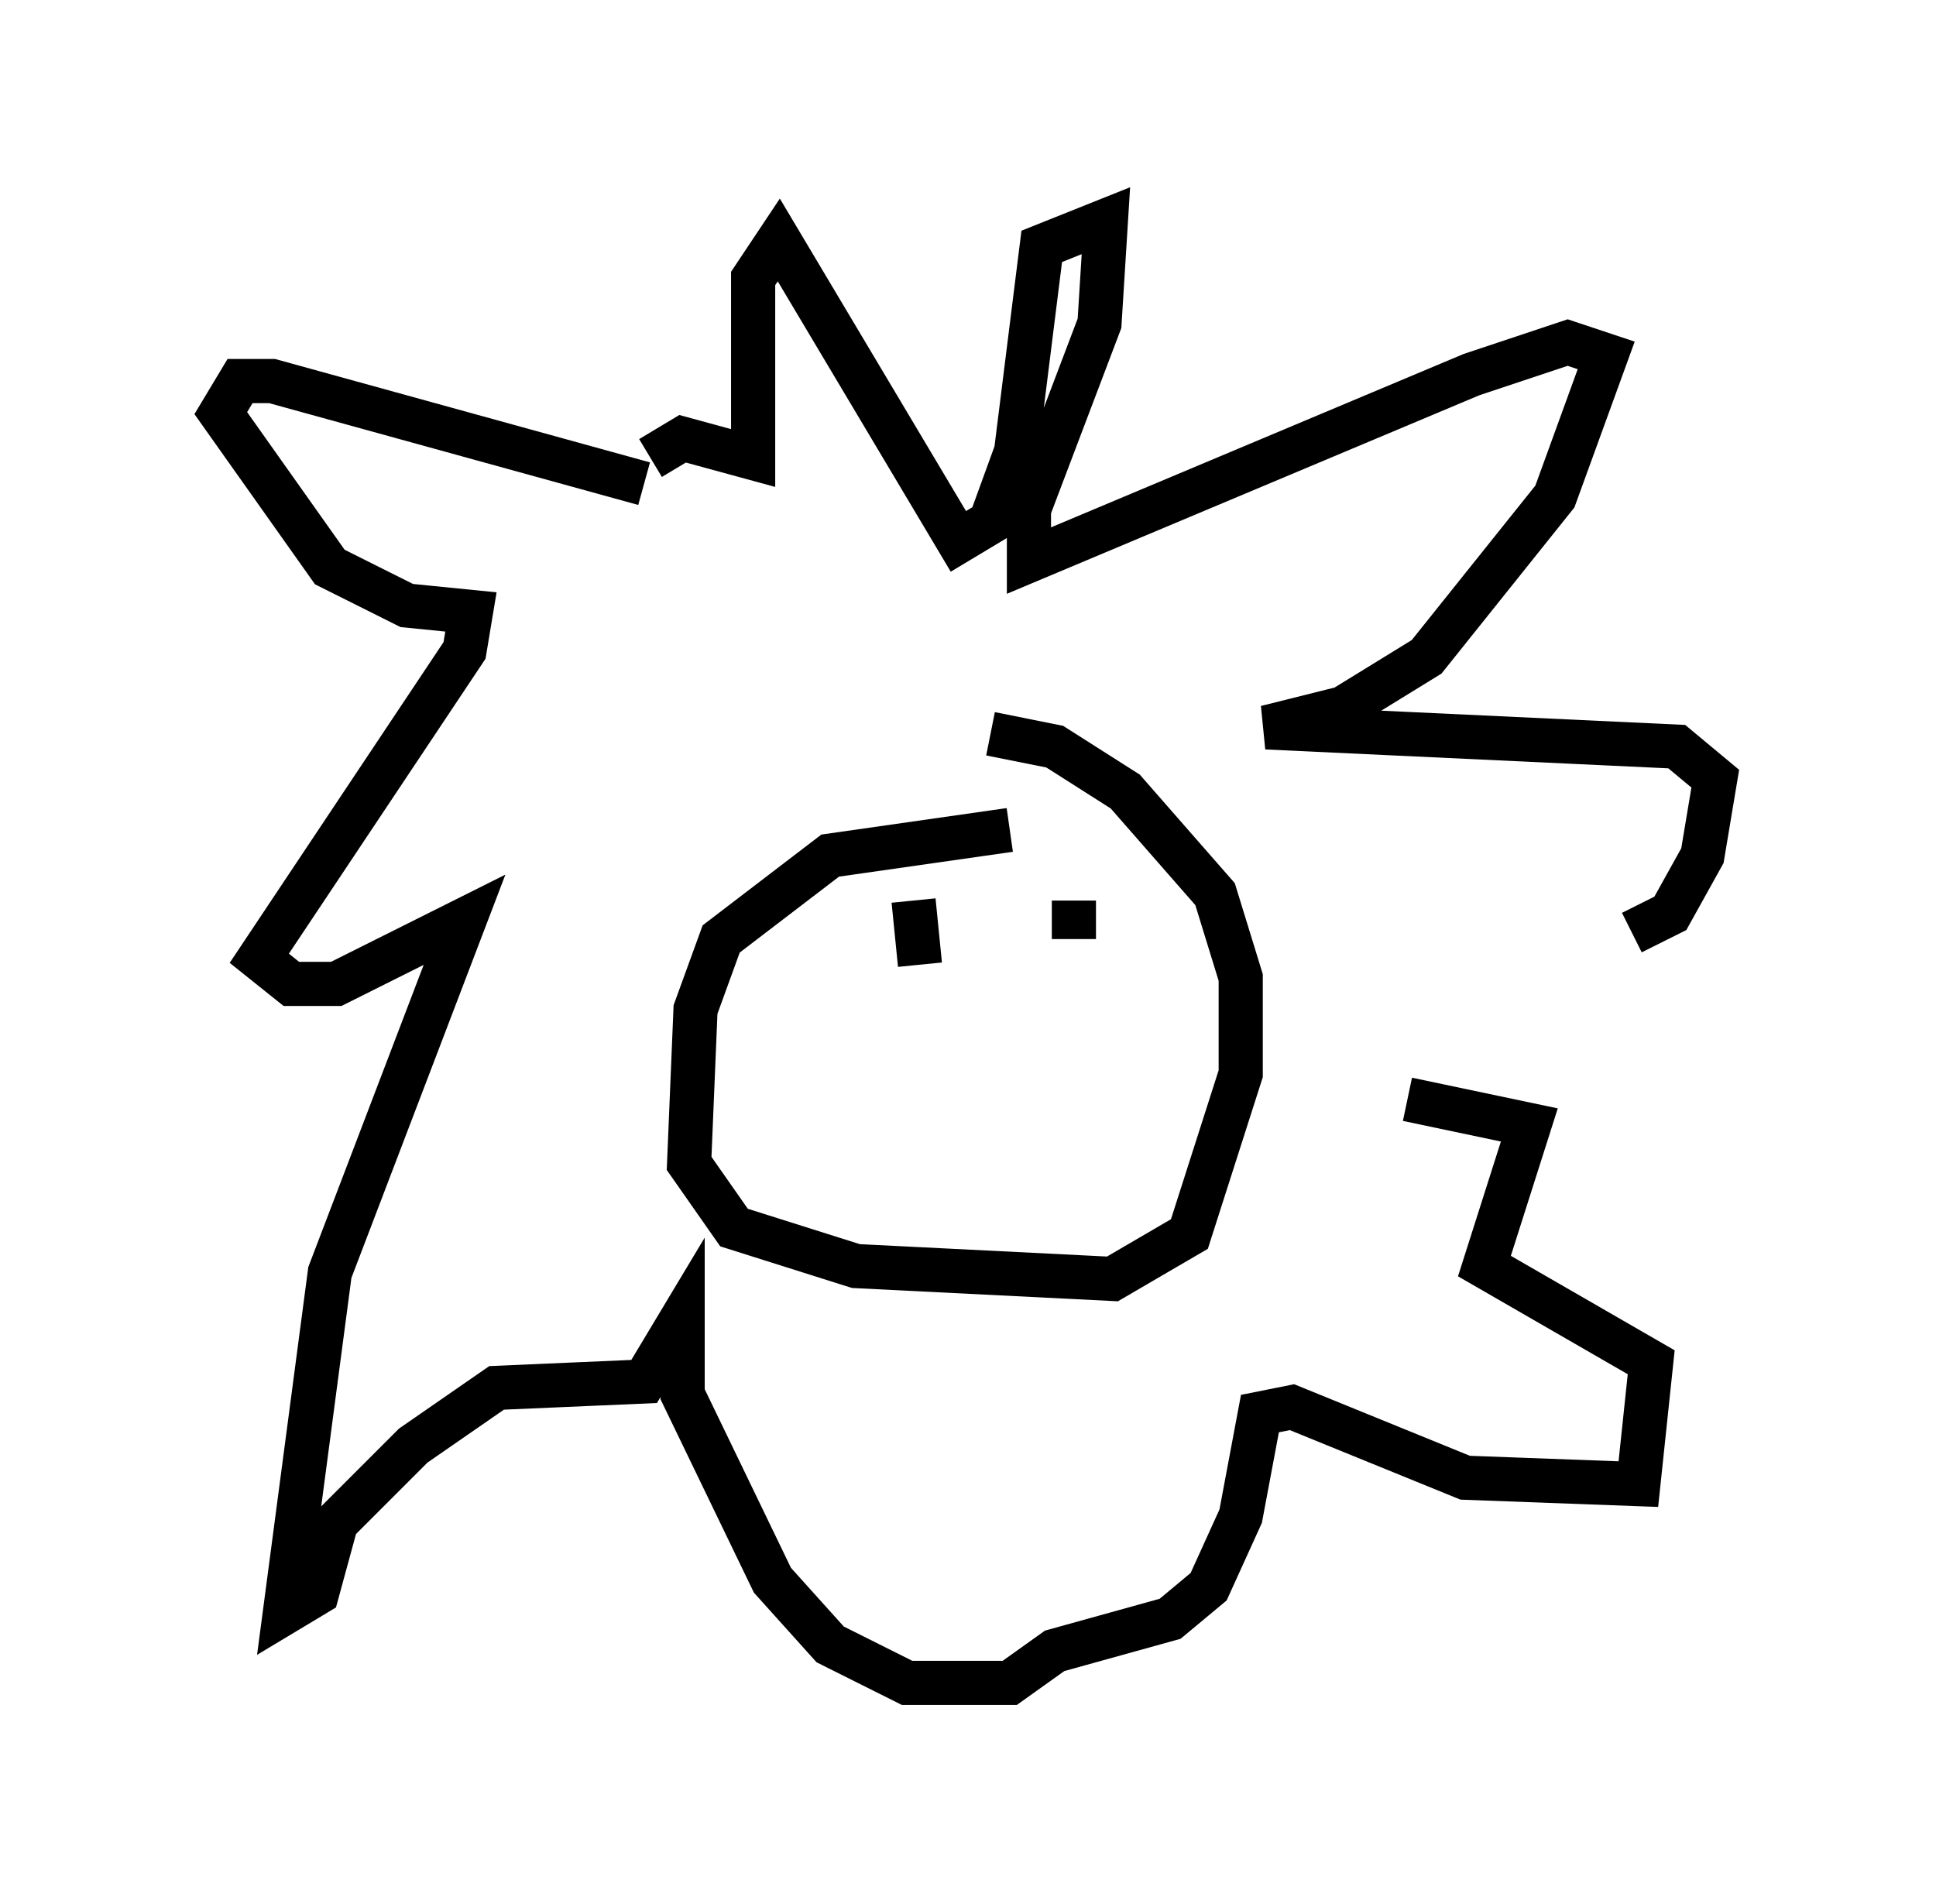 <?xml version="1.0" encoding="utf-8" ?>
<svg baseProfile="full" height="43.117" version="1.1" width="43.844" xmlns="http://www.w3.org/2000/svg" xmlns:ev="http://www.w3.org/2001/xml-events" xmlns:xlink="http://www.w3.org/1999/xlink"><defs /><rect fill="white" height="43.117" width="43.844" x="0" y="0" /><path d="M30.274, 21.849 m6.682, -0.726 l0.872, -0.436 0.726, -1.307 l0.291, -1.743 -0.872, -0.726 l-9.296, -0.436 1.743, -0.436 l1.888, -1.162 2.905, -3.631 l1.162, -3.196 -0.872, -0.291 l-2.179, 0.726 -10.022, 4.212 l0.0, -1.162 1.598, -4.212 l0.145, -2.324 -1.453, 0.581 l-0.581, 4.648 -0.581, 1.598 l-0.726, 0.436 -4.067, -6.827 l-0.581, 0.872 0.0, 4.067 l-1.598, -0.436 -0.726, 0.436 m-0.145, 0.581 l-8.425, -2.324 -0.726, 0.0 l-0.436, 0.726 2.469, 3.486 l1.743, 0.872 1.453, 0.145 l-0.145, 0.872 -4.648, 6.972 l0.726, 0.581 1.017, 0.0 l2.905, -1.453 -3.05, 7.989 l-1.017, 7.698 0.726, -0.436 l0.436, -1.598 1.743, -1.743 l1.888, -1.307 3.341, -0.145 l0.872, -1.453 0.0, 1.743 l2.034, 4.212 1.307, 1.453 l1.743, 0.872 2.324, 0.0 l1.017, -0.726 2.615, -0.726 l0.872, -0.726 0.726, -1.598 l0.436, -2.324 0.726, -0.145 l3.922, 1.598 3.922, 0.145 l0.291, -2.76 -3.777, -2.179 l1.017, -3.196 -2.76, -0.581 m-9.006, -6.101 l-4.067, 0.581 -2.469, 1.888 l-0.581, 1.598 -0.145, 3.486 l1.017, 1.453 2.76, 0.872 l5.81, 0.291 1.743, -1.017 l1.162, -3.631 0.0, -2.179 l-0.581, -1.888 -2.034, -2.324 l-1.598, -1.017 -1.453, -0.291 m1.888, 3.777 l0.0, 0.872 m-3.631, -0.872 l0.145, 1.453 " fill="none" stroke="black" stroke-width="1" /></svg>